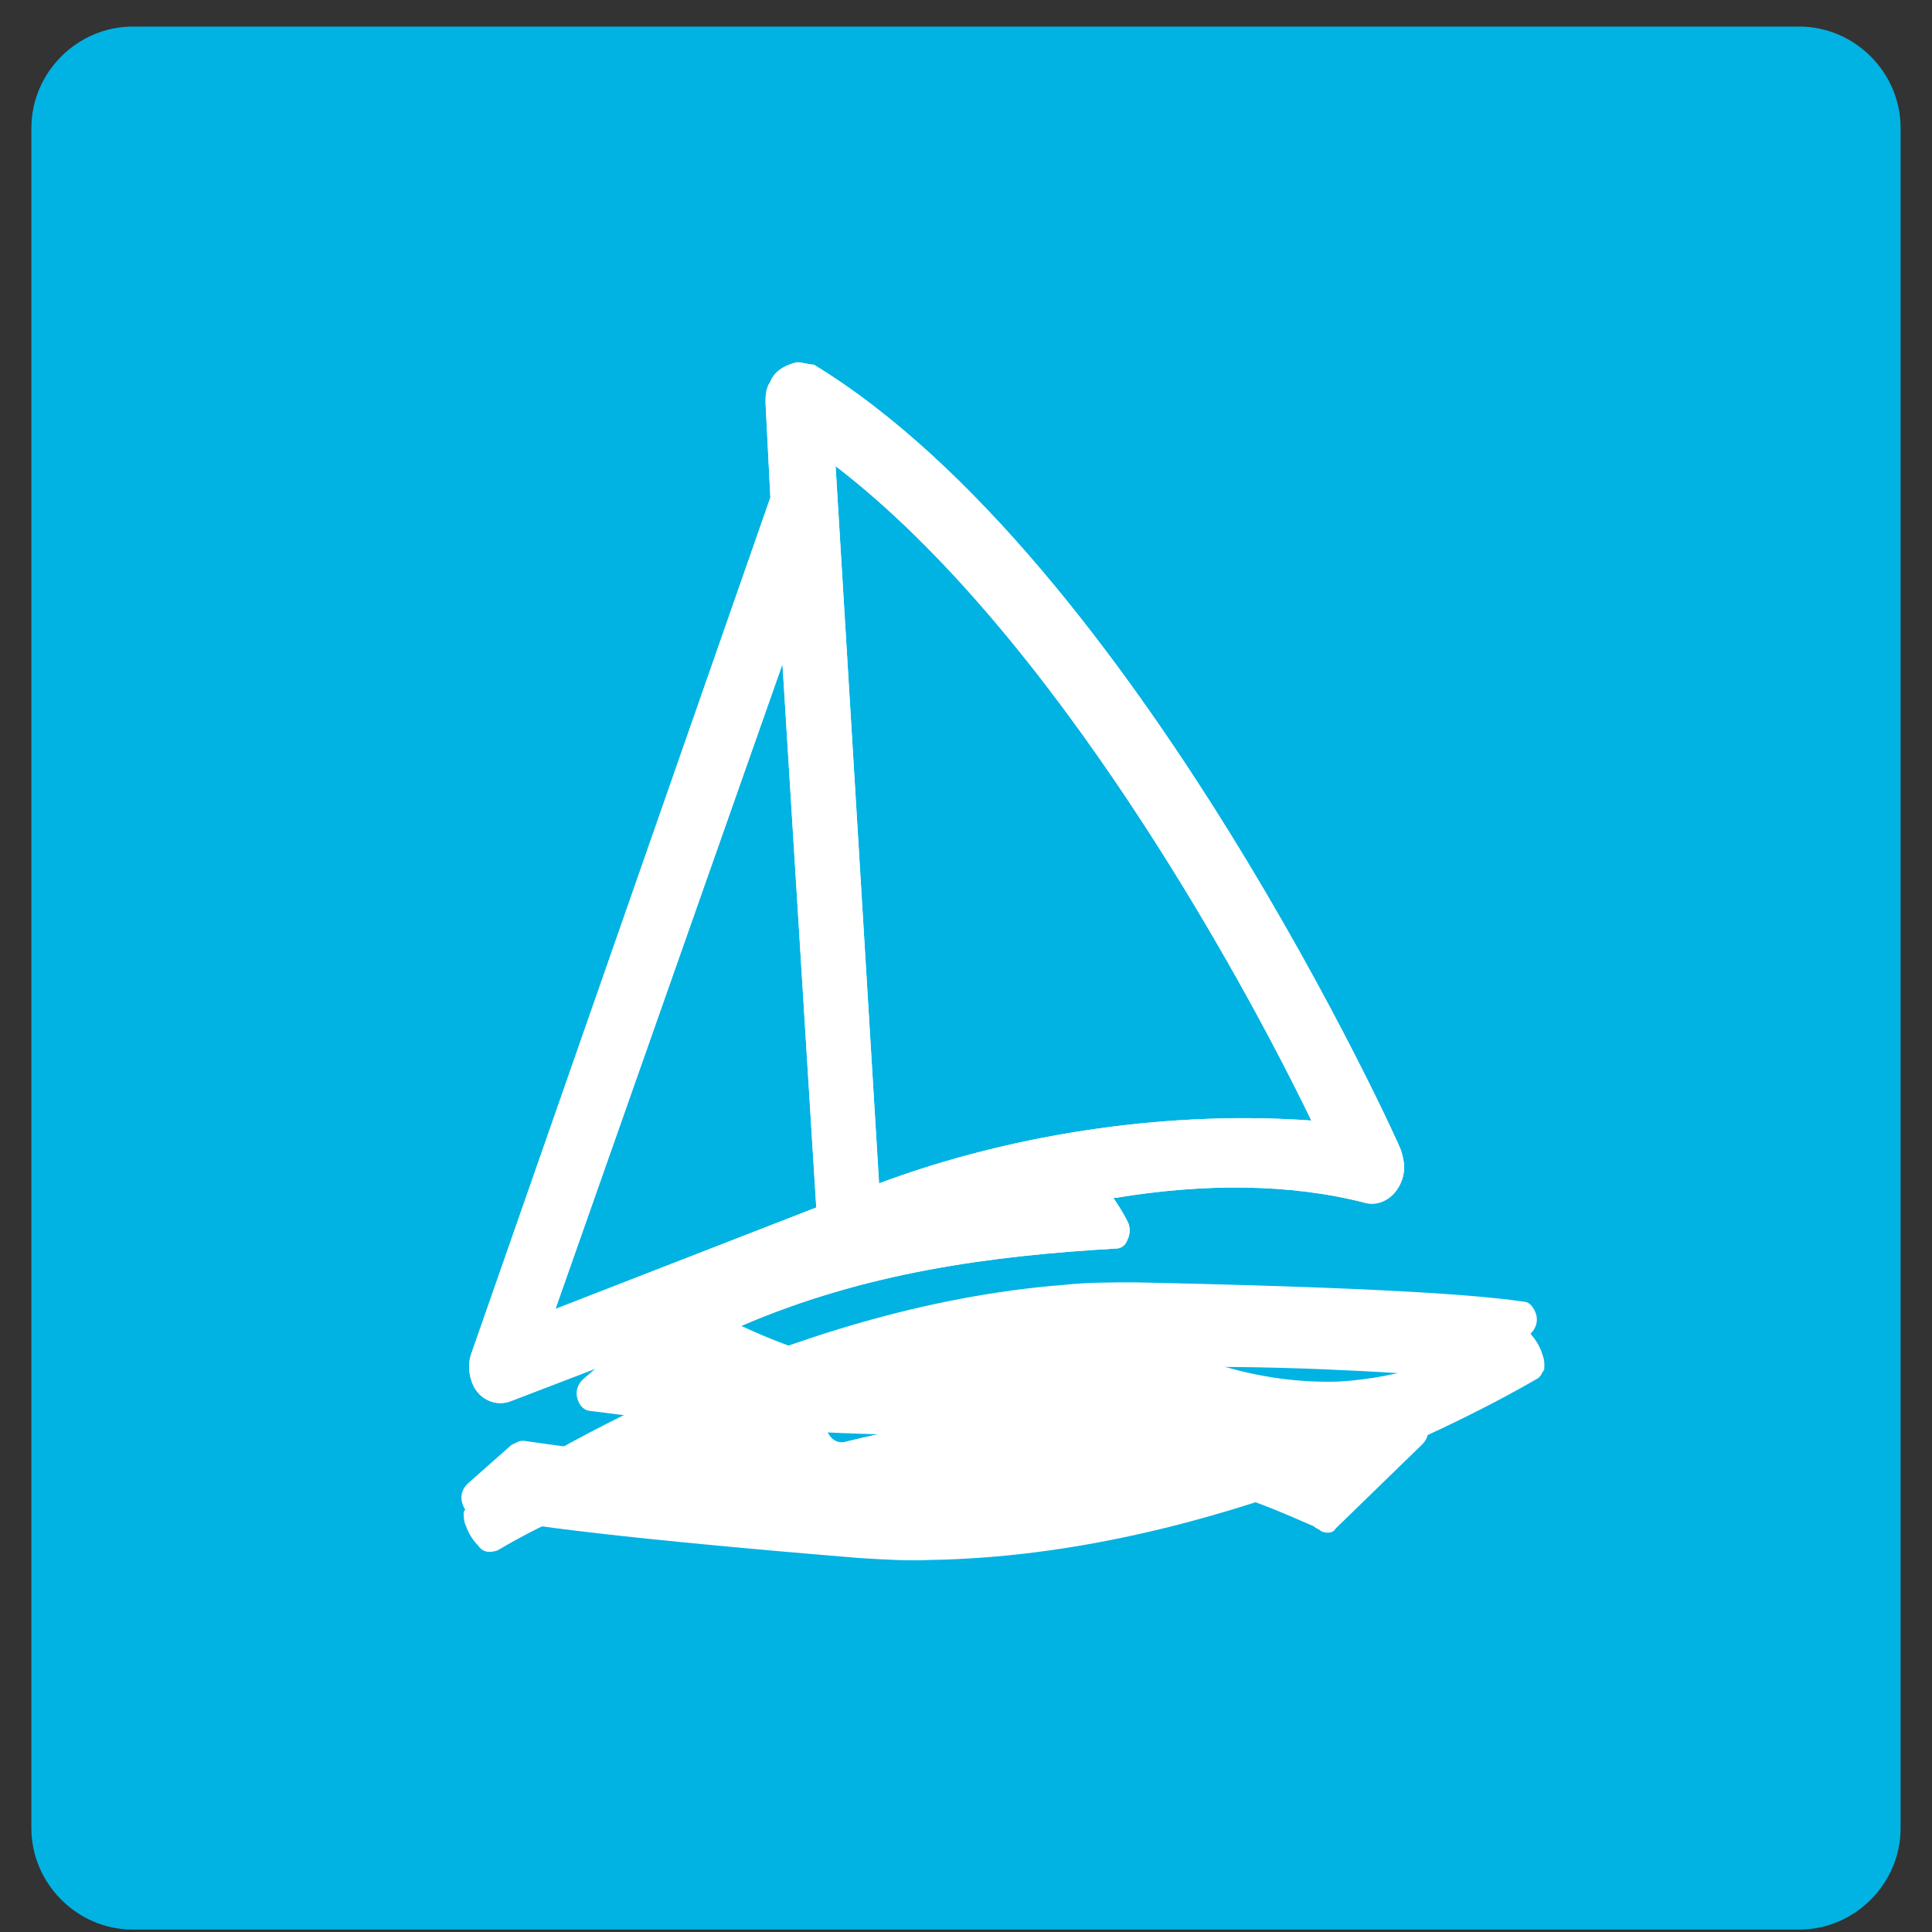 <?xml version="1.0" encoding="utf-8"?>
<!-- Generator: Adobe Illustrator 19.0.0, SVG Export Plug-In . SVG Version: 6.00 Build 0)  -->
<svg version="1.1" id="Layer_1" xmlns="http://www.w3.org/2000/svg" xmlns:xlink="http://www.w3.org/1999/xlink" x="0px" y="0px"
	 viewBox="0 0 80 80" style="enable-background:new 0 0 80 80;" xml:space="preserve">
<rect x="0" y="0" width="80" height="80" fill="#333333" stroke="none"/>
<style type="text/css">
	.st0{fill:#00B3E3;}
	.st1{clip-path:url(#XMLID_18_);fill:#FFFFFF;}
	.st2{clip-path:url(#XMLID_19_);fill:#FFFFFF;}
</style>
<g id="XMLID_16_">
	<g id="XMLID_13_">
		<path id="XMLID_14_" class="st0" d="M5.5,1.1C3.2,1.1,1.3,3,1.3,5.3v70.4c0,2.3,1.9,4.2,4.2,4.2h69c2.3,0,4.2-1.9,4.2-4.2V5.3
			c0-2.3-1.9-4.2-4.2-4.2H5.5z"/>
	</g>
	<g id="XMLID_3_">
		<g id="XMLID_10_">
			<defs>
				<path id="XMLID_11_" d="M19.5,62.2c-0.2,0.1-0.2,0.3-0.3,0.4c0,0.2,0,0.4,0.1,0.6c0.1,0.3,0.3,0.6,0.5,0.8
					c0.2,0.3,0.5,0.3,0.8,0.2c2.2-1.3,4.5-2.3,7.1-2.6c3.4-0.3,6.1,0.6,9.2,1.7c0.9,0.4,3,1.3,3.9,0.9c0.2-0.1,0.3-0.2,0.4-0.3
					c1.5-1.6,3.3-2.6,5.3-2.7c2.7-0.2,5.4,0.9,7.9,2c0.1,0.1,0.2,0.1,0.3,0.2c0.2,0.1,0.5,0.1,0.6-0.1l3.6-3.5
					c0.2-0.2,0.3-0.5,0.2-0.8c-0.1-0.3-0.3-0.5-0.6-0.5c-5.8-0.4-16-0.7-23.5,1.2c-0.4,0.1-0.7-0.2-0.8-0.6
					c-0.1-0.4,0.2-0.8,0.5-0.9c9-2.4,21.6-1.5,26.5-1.1c0.2,0,0.3-0.1,0.5-0.2l1.7-1.7c0.2-0.2,0.3-0.5,0.2-0.8
					c-0.1-0.3-0.3-0.5-0.5-0.5c-2-0.3-6.5-0.6-16.1-0.8c-1,0-2,0-2.9,0.1C32.4,54.1,21.9,60.6,19.5,62.2"/>
			</defs>
			<use xlink:href="#XMLID_11_"  style="overflow:visible;fill:#FFFFFF;"/>
			<clipPath id="XMLID_18_">
				<use xlink:href="#XMLID_11_"  style="overflow:visible;"/>
			</clipPath>
			
				<rect id="XMLID_12_" x="18.4" y="50.6" transform="matrix(-0.998 -6.087762e-02 6.087762e-02 -0.998 79.292 120.372)" class="st1" width="46.2" height="16.8"/>
		</g>
		<g id="XMLID_4_">
			<defs>
				<path id="XMLID_5_" d="M32.4,27.5L33.8,50L23,54.2L32.4,27.5z M34.6,19.3c9,6.9,16.8,21.1,19.7,27.1c-5.5-0.4-12,0.4-17.9,2.6
					C35.8,39.1,35.2,29.2,34.6,19.3 M31.9,15.8c-0.2,0.3-0.2,0.6-0.2,0.9l0.2,3.9L19.5,56.1c-0.1,0.3-0.1,0.7,0,1
					c0.2,0.8,1,1.2,1.7,0.9l8.6-3.3c0-0.1,0-0.1,0.1-0.2c0,0.1,0,0.1,0.1,0.1c0.1,0.3,0.4,0.4,0.7,0.3c5.1-2.2,10.3-2.9,15.5-3.2
					c0.2,0,0.4-0.1,0.5-0.4c0.1-0.2,0.1-0.5,0-0.7c-0.2-0.4-0.4-0.7-0.6-1l0.1,0c3.6-0.6,7.2-0.6,10.3,0.2c0.7,0.2,1.4-0.3,1.6-1.1
					c0.1-0.4,0-0.8-0.1-1.1c0-0.1-11-24.4-24.3-32.5C33.5,15.1,33.2,15,33,15C32.6,15.1,32.1,15.3,31.9,15.8"/>
			</defs>
			<use xlink:href="#XMLID_5_"  style="overflow:visible;fill:#FFFFFF;"/>
			<clipPath id="XMLID_19_">
				<use xlink:href="#XMLID_5_"  style="overflow:visible;"/>
			</clipPath>
			<polygon id="XMLID_9_" class="st2" points="16.8,11 61.2,13.8 58.3,60.7 13.9,58 			"/>
		</g>
	</g>
</g>
</svg>
